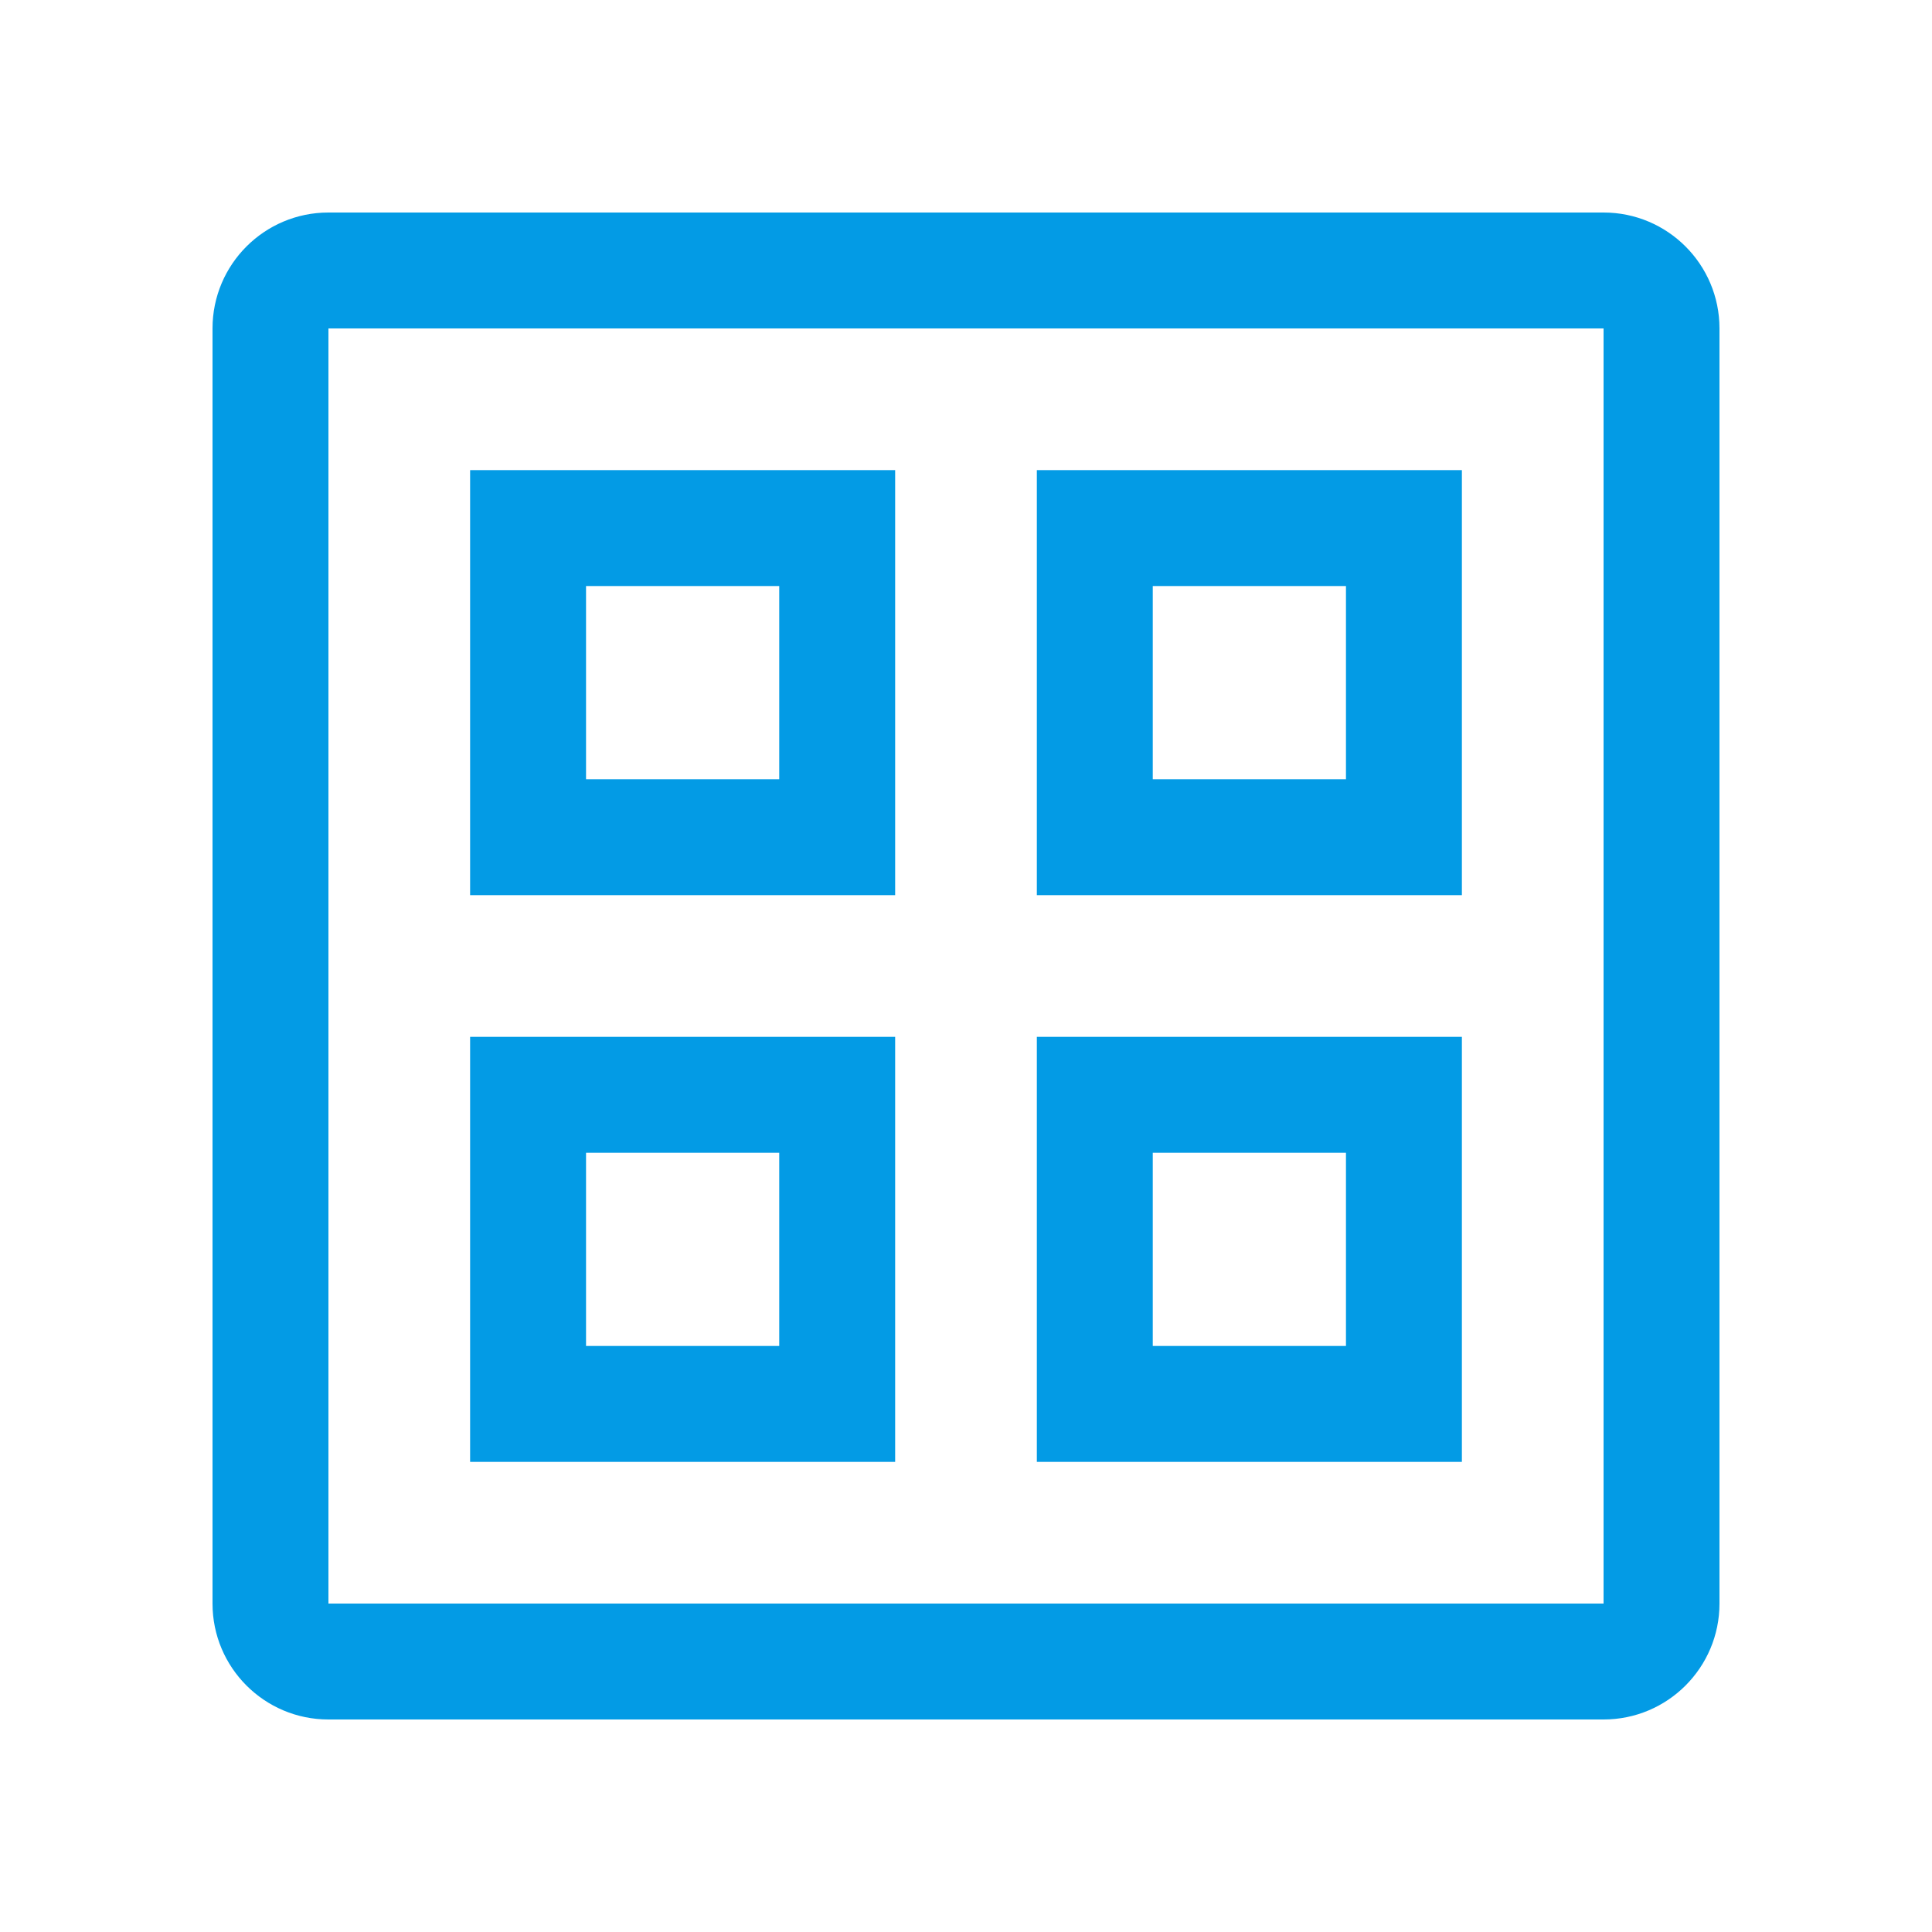 <svg version="1.1" xmlns="http://www.w3.org/2000/svg" xmlns:xlink="http://www.w3.org/1999/xlink" viewBox="0,0,1024,1024">
	<!-- Color names: teamapps-color-1 -->
	<desc>border_all icon - Licensed under Apache License v2.0 (http://www.apache.org/licenses/LICENSE-2.0) - Created with Iconfu.com - Derivative work of Material icons (Copyright Google Inc.)</desc>
	<g fill="none" fill-rule="nonzero" style="mix-blend-mode: normal">
		<g color="#039be5" class="teamapps-color-1">
			<path d="M911.36,174.08v675.84c0,33.93 -27.51,61.44 -61.44,61.44h-675.84c-33.93,0 -61.44,-27.51 -61.44,-61.44v-675.84c0,-33.93 27.51,-61.44 61.44,-61.44h675.84c33.93,0 61.44,27.51 61.44,61.44zM610.99,610.99v102.4h102.4v-102.4zM610.99,310.61v102.4h102.4v-102.4zM310.61,610.99v102.4h102.4v-102.4zM310.61,310.61v102.4h102.4v-102.4zM174.08,174.08v675.84h675.84v-675.84zM474.45,774.83h-225.28v-225.28h225.28zM474.45,474.45h-225.28v-225.28h225.28zM774.83,774.83h-225.28v-225.28h225.28zM774.83,474.45h-225.28v-225.28h225.28z" fill="currentColor"/>
		</g>
	</g>
</svg>